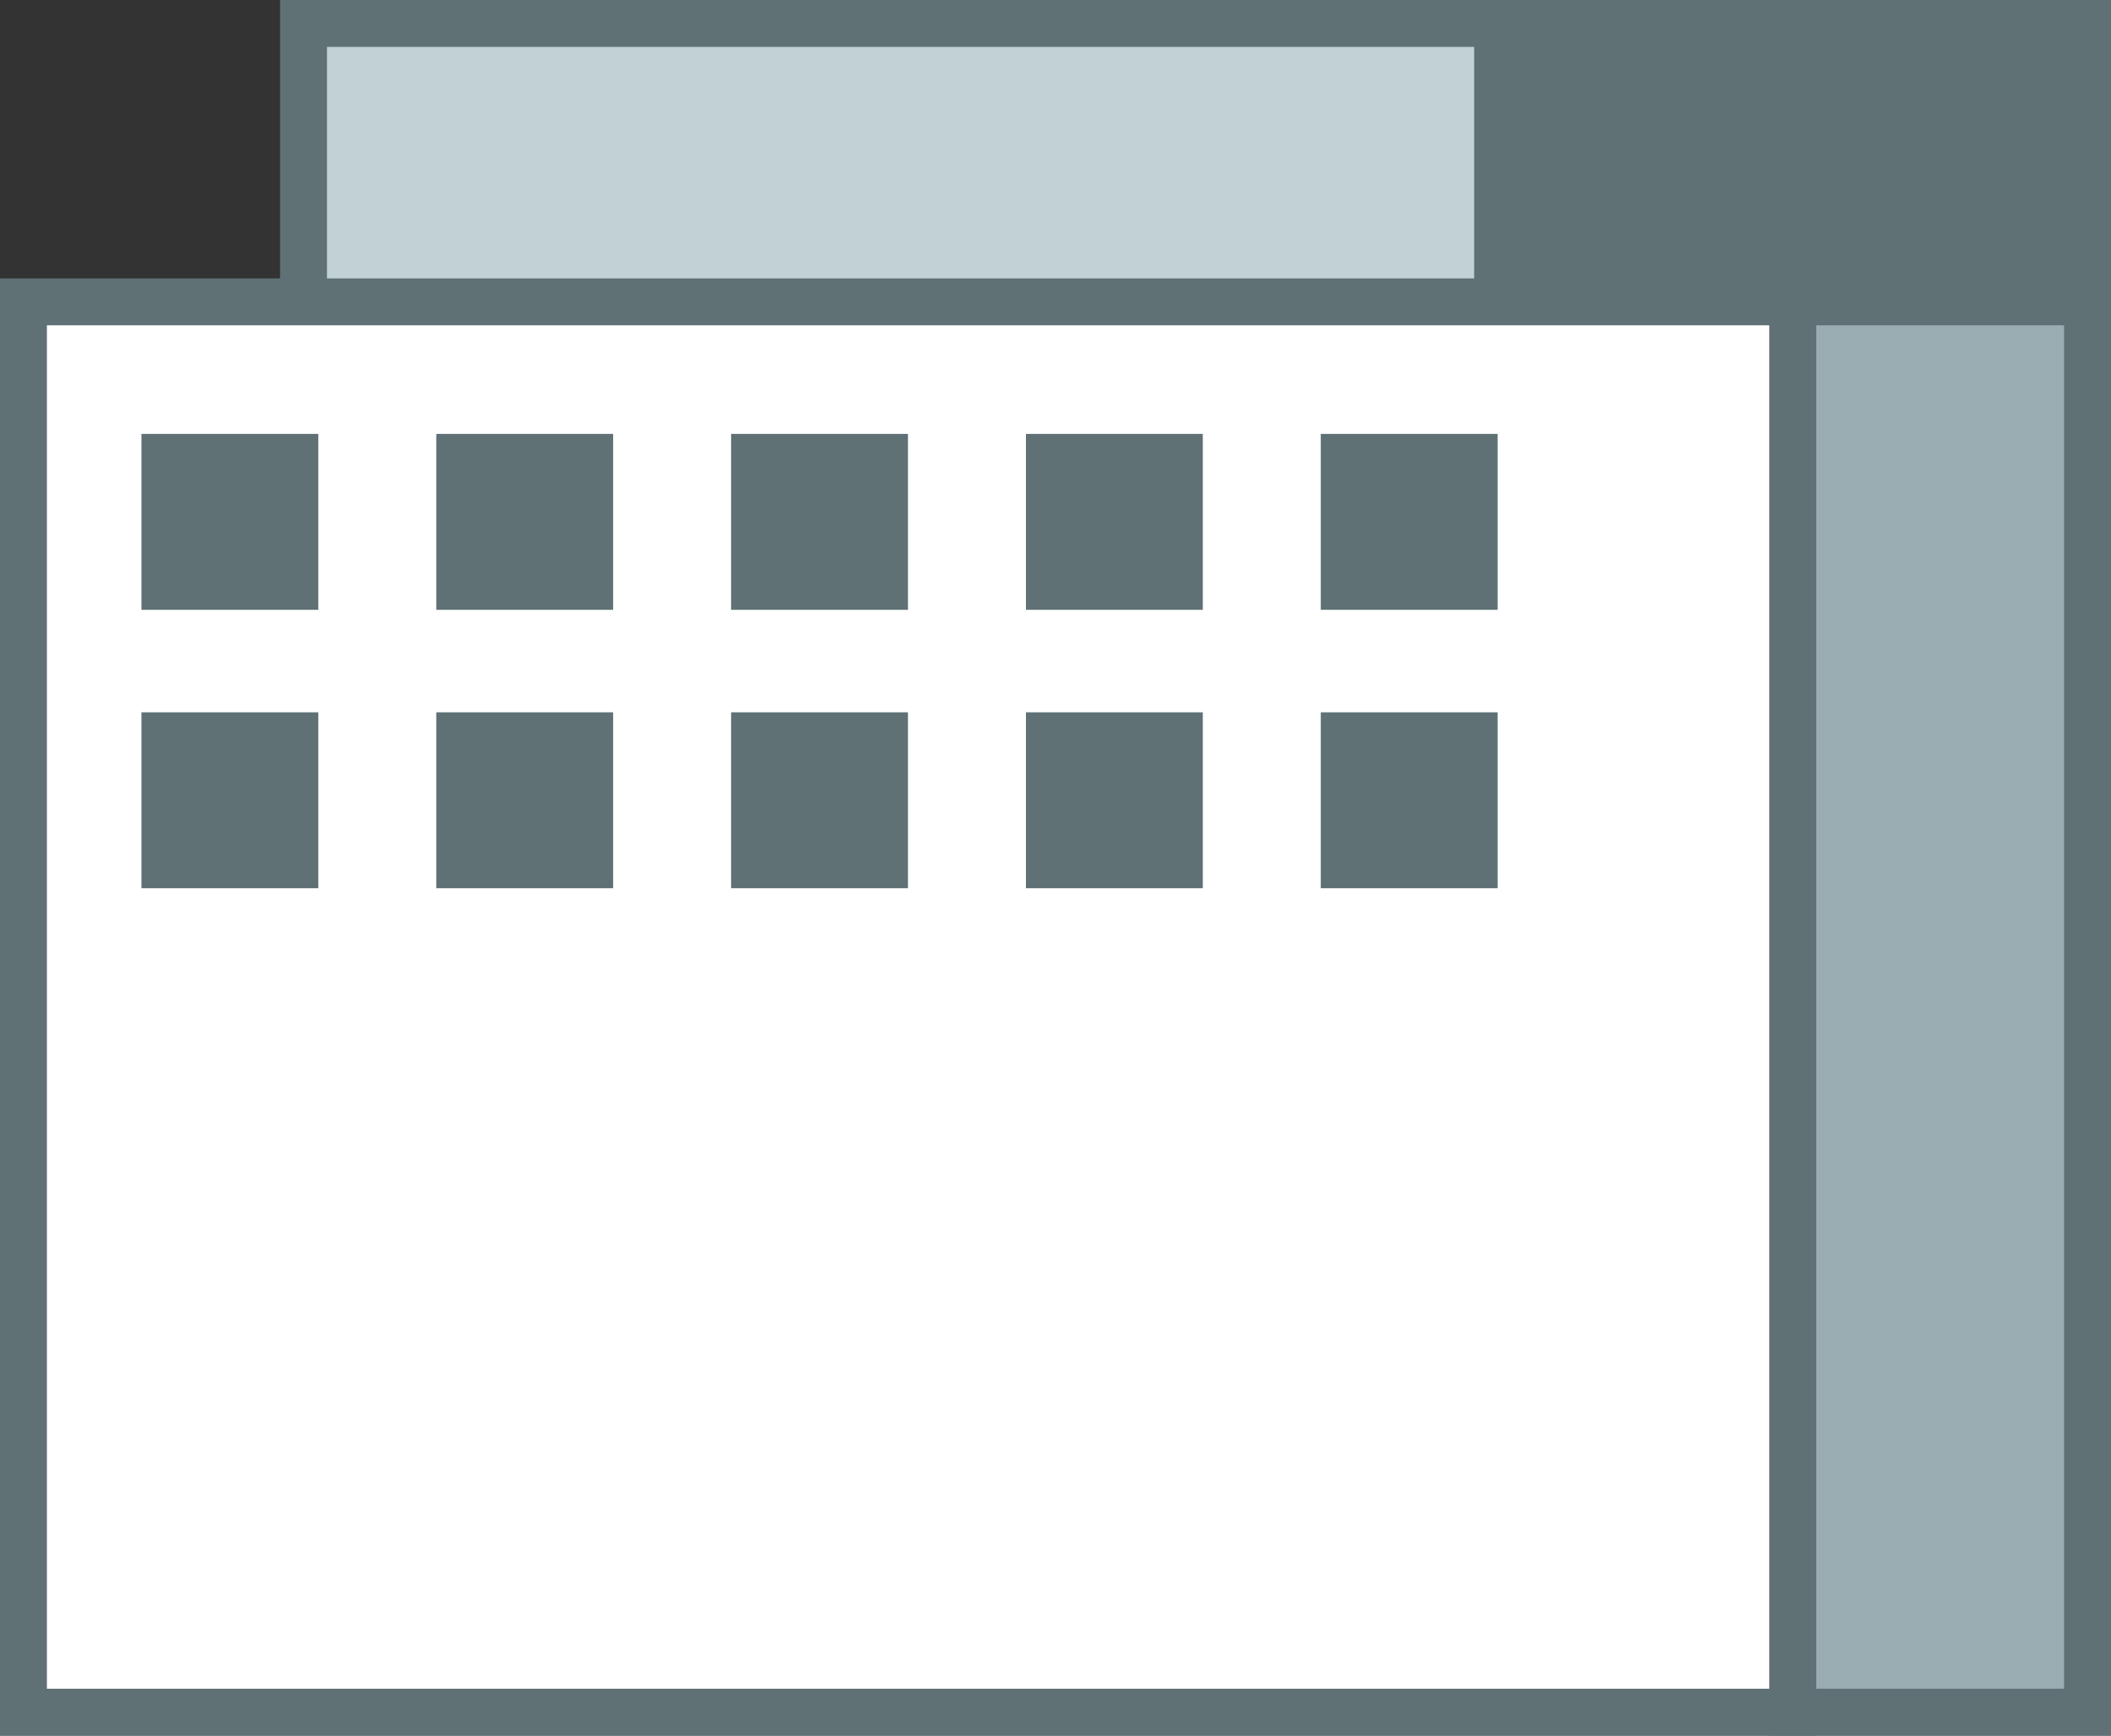 <svg xmlns="http://www.w3.org/2000/svg" viewBox="0 0 90 74"><rect x="0" y="0" width="90" height="74" fill="#333333" stroke="none"/><defs><style>.cls-1,.cls-5{fill:#5f7175;}.cls-1,.cls-2,.cls-3,.cls-4{stroke:#5f7175;stroke-miterlimit:10;stroke-width:2px;}.cls-2{fill:#c2d1d4;}.cls-3{fill:#99adb3;}.cls-4{fill:#fff;}</style></defs><title>Asset 52</title><g id="Layer_2" data-name="Layer 2"><g id="_2-cidade" data-name="2-cidade"><rect class="cls-1" x="63.86" y="1" width="25.14" height="12.5" transform="translate(152.86 14.5) rotate(180)"/><rect class="cls-2" x="12.94" y="1" width="50.91" height="12.5"/><rect class="cls-3" x="76.43" y="12.87" width="12.57" height="60.13" transform="translate(165.43 85.87) rotate(180)"/><rect class="cls-4" x="1" y="12.87" width="75.43" height="60.13"/><rect class="cls-5" x="6.03" y="18.5" width="7.54" height="7.5"/><rect class="cls-5" x="18.6" y="18.5" width="7.54" height="7.5"/><rect class="cls-5" x="31.17" y="18.5" width="7.54" height="7.5"/><rect class="cls-5" x="43.74" y="18.5" width="7.54" height="7.5"/><rect class="cls-5" x="56.31" y="18.5" width="7.54" height="7.5"/><rect class="cls-5" x="6.03" y="30.37" width="7.54" height="7.5"/><rect class="cls-5" x="18.6" y="30.37" width="7.54" height="7.5"/><rect class="cls-5" x="31.17" y="30.37" width="7.54" height="7.5"/><rect class="cls-5" x="43.74" y="30.37" width="7.54" height="7.5"/><rect class="cls-5" x="56.31" y="30.37" width="7.54" height="7.5"/></g></g></svg>
